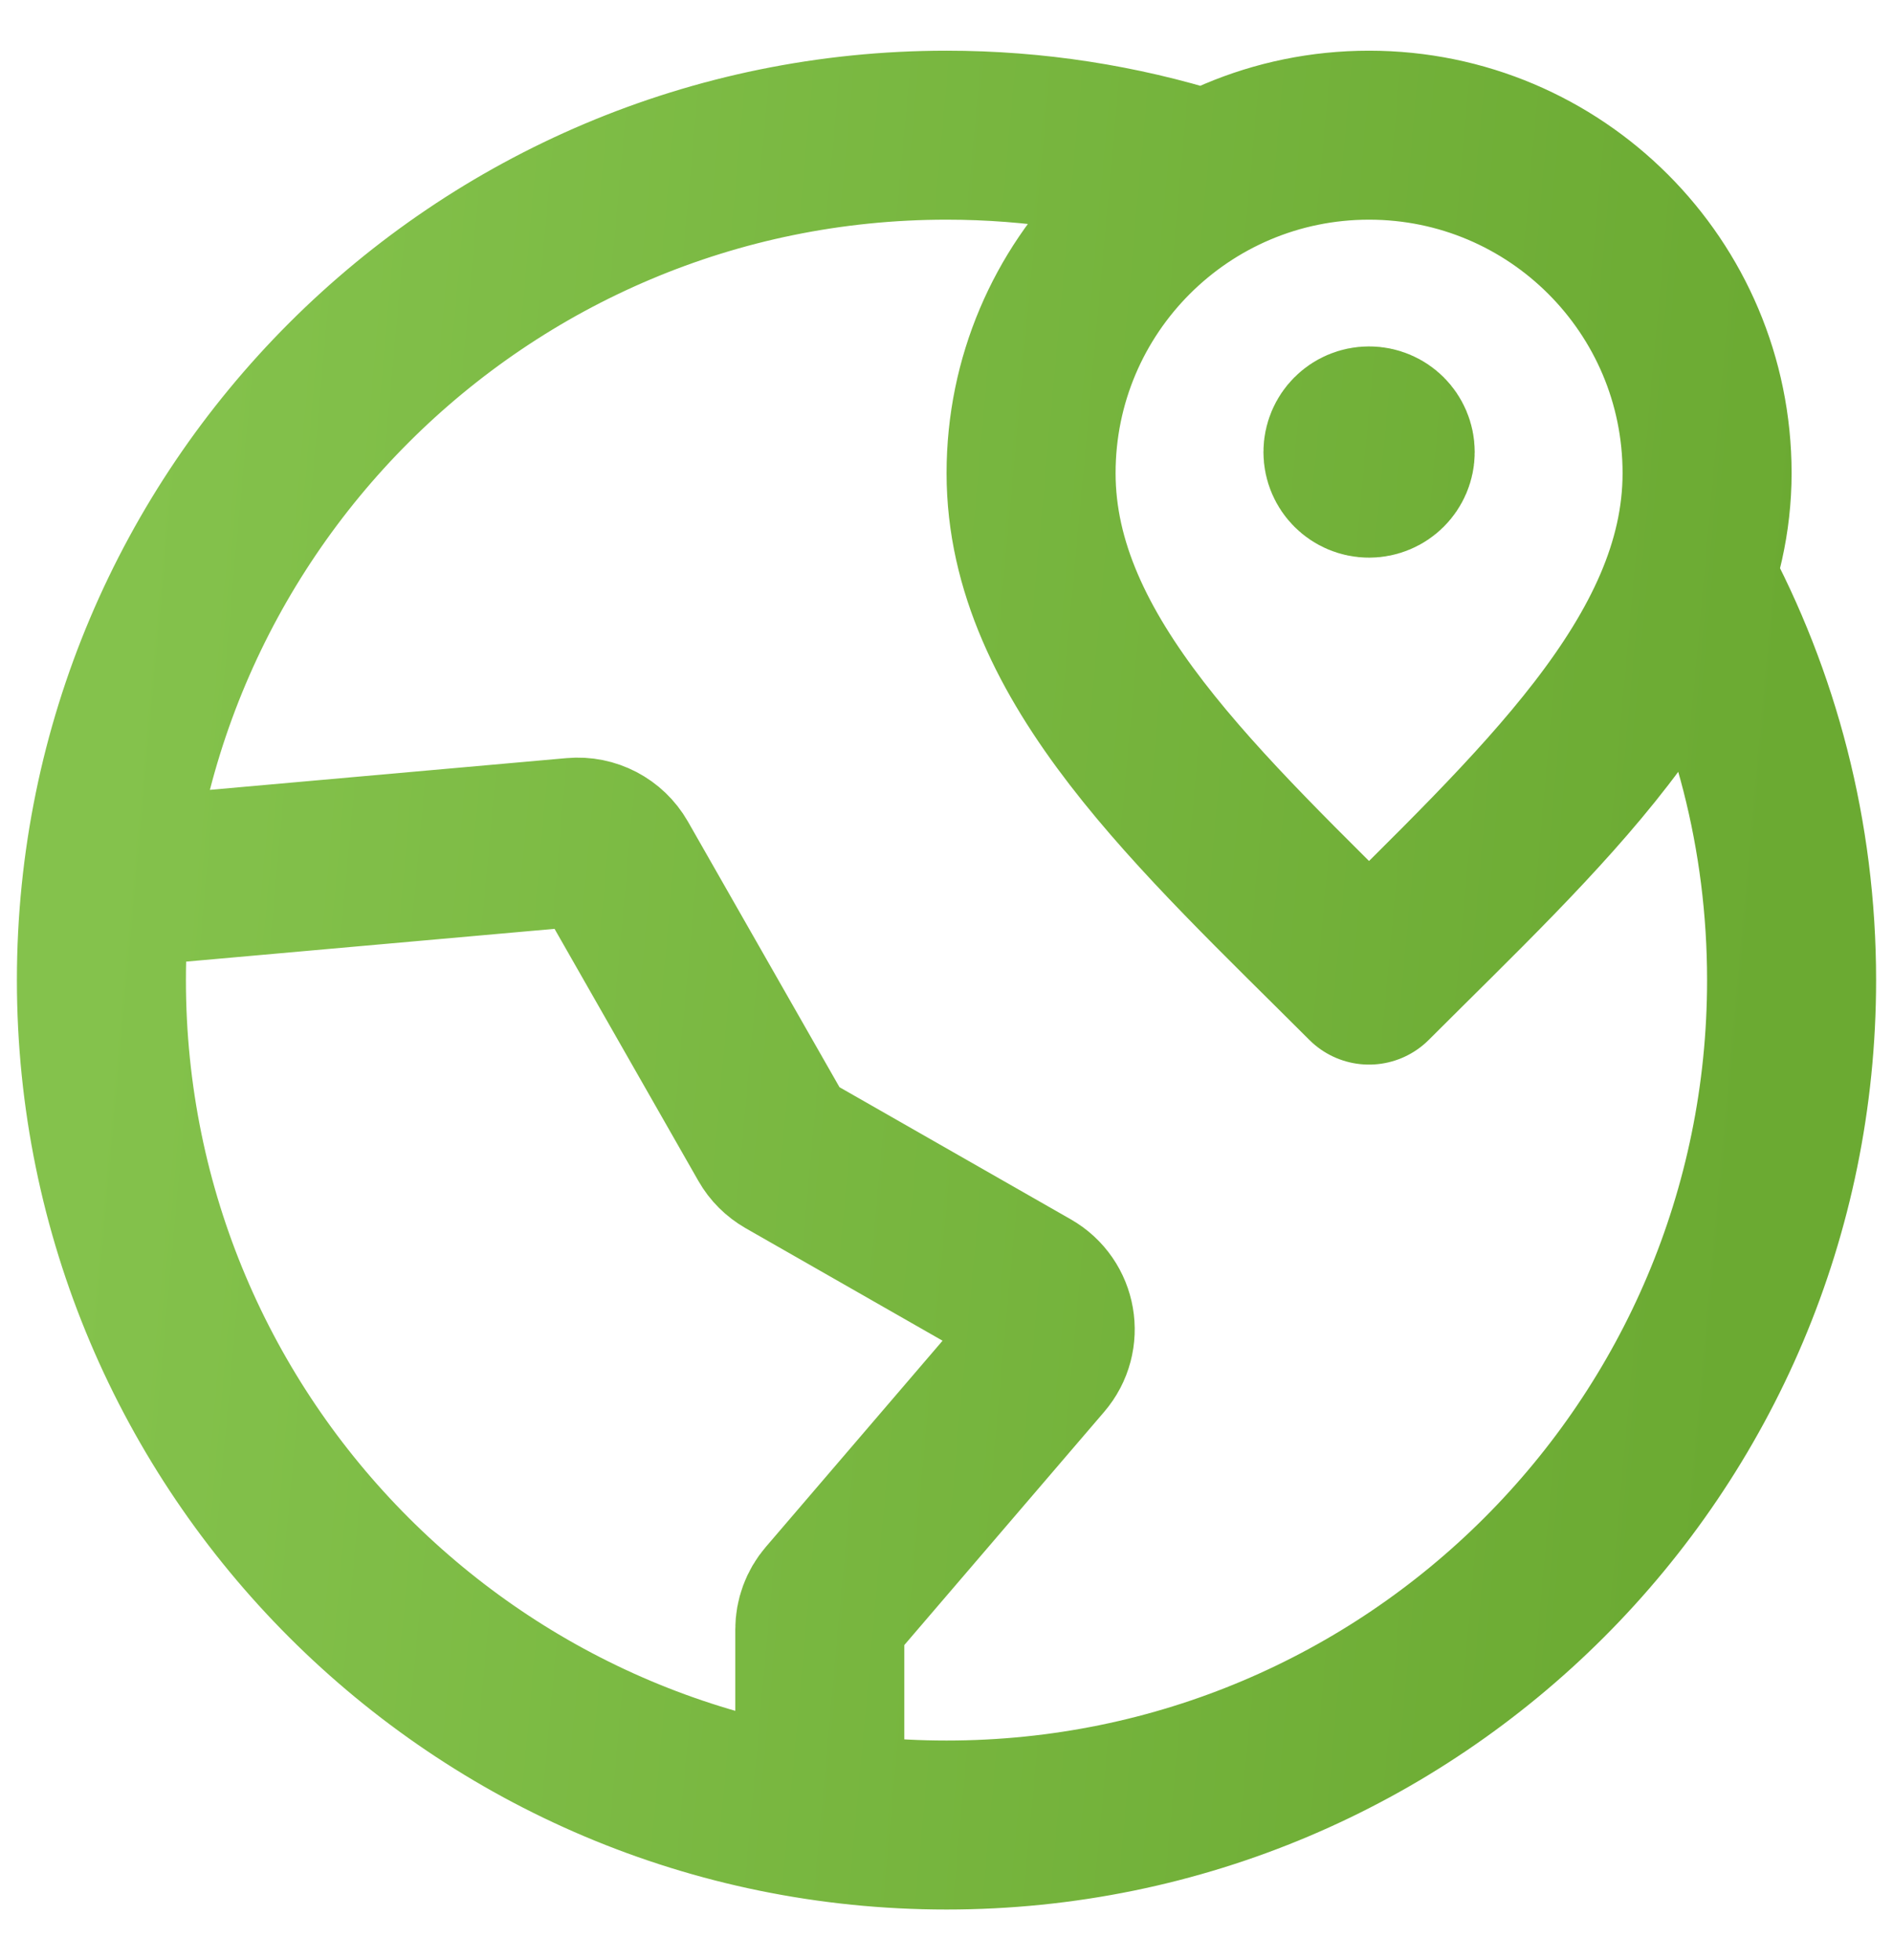 <svg width="28" height="29" viewBox="0 0 28 29" fill="none" xmlns="http://www.w3.org/2000/svg">
<path d="M17.75 2.572C16.567 2.201 15.307 2 14.001 2C7.097 2 1.5 7.597 1.5 14.5C1.5 21.404 7.097 27 14.001 27C20.904 27 26.5 21.404 26.5 14.5C26.5 12.356 25.961 10.338 25.009 8.574M20.25 6.688H20.257M12.126 26.86L12.126 24.106C12.126 23.957 12.179 23.813 12.276 23.7L15.383 20.074C15.639 19.776 15.56 19.32 15.219 19.125L11.649 17.085C11.552 17.029 11.471 16.949 11.416 16.852L9.089 12.773C8.967 12.561 8.734 12.439 8.49 12.461L1.581 13.076M25.25 7C25.25 9.762 22.75 12 20.25 14.5C17.75 12 15.251 9.762 15.251 7C15.251 4.239 17.489 2 20.25 2C23.012 2 25.25 4.239 25.25 7ZM20.563 6.688C20.563 6.86 20.423 7 20.25 7C20.078 7 19.938 6.86 19.938 6.688C19.938 6.515 20.078 6.375 20.25 6.375C20.423 6.375 20.563 6.515 20.563 6.688Z" stroke="url(#paint0_linear_470_3)" stroke-width="2.5" stroke-linecap="round" stroke-linejoin="round"/>
<defs>
<linearGradient id="paint0_linear_470_3" x1="2.233" y1="4.872" x2="26.886" y2="7.116" gradientUnits="userSpaceOnUse">
<stop stop-color="#84C24C"/>
<stop offset="1" stop-color="#6BAA32"/>
</linearGradient>
</defs>
</svg>
